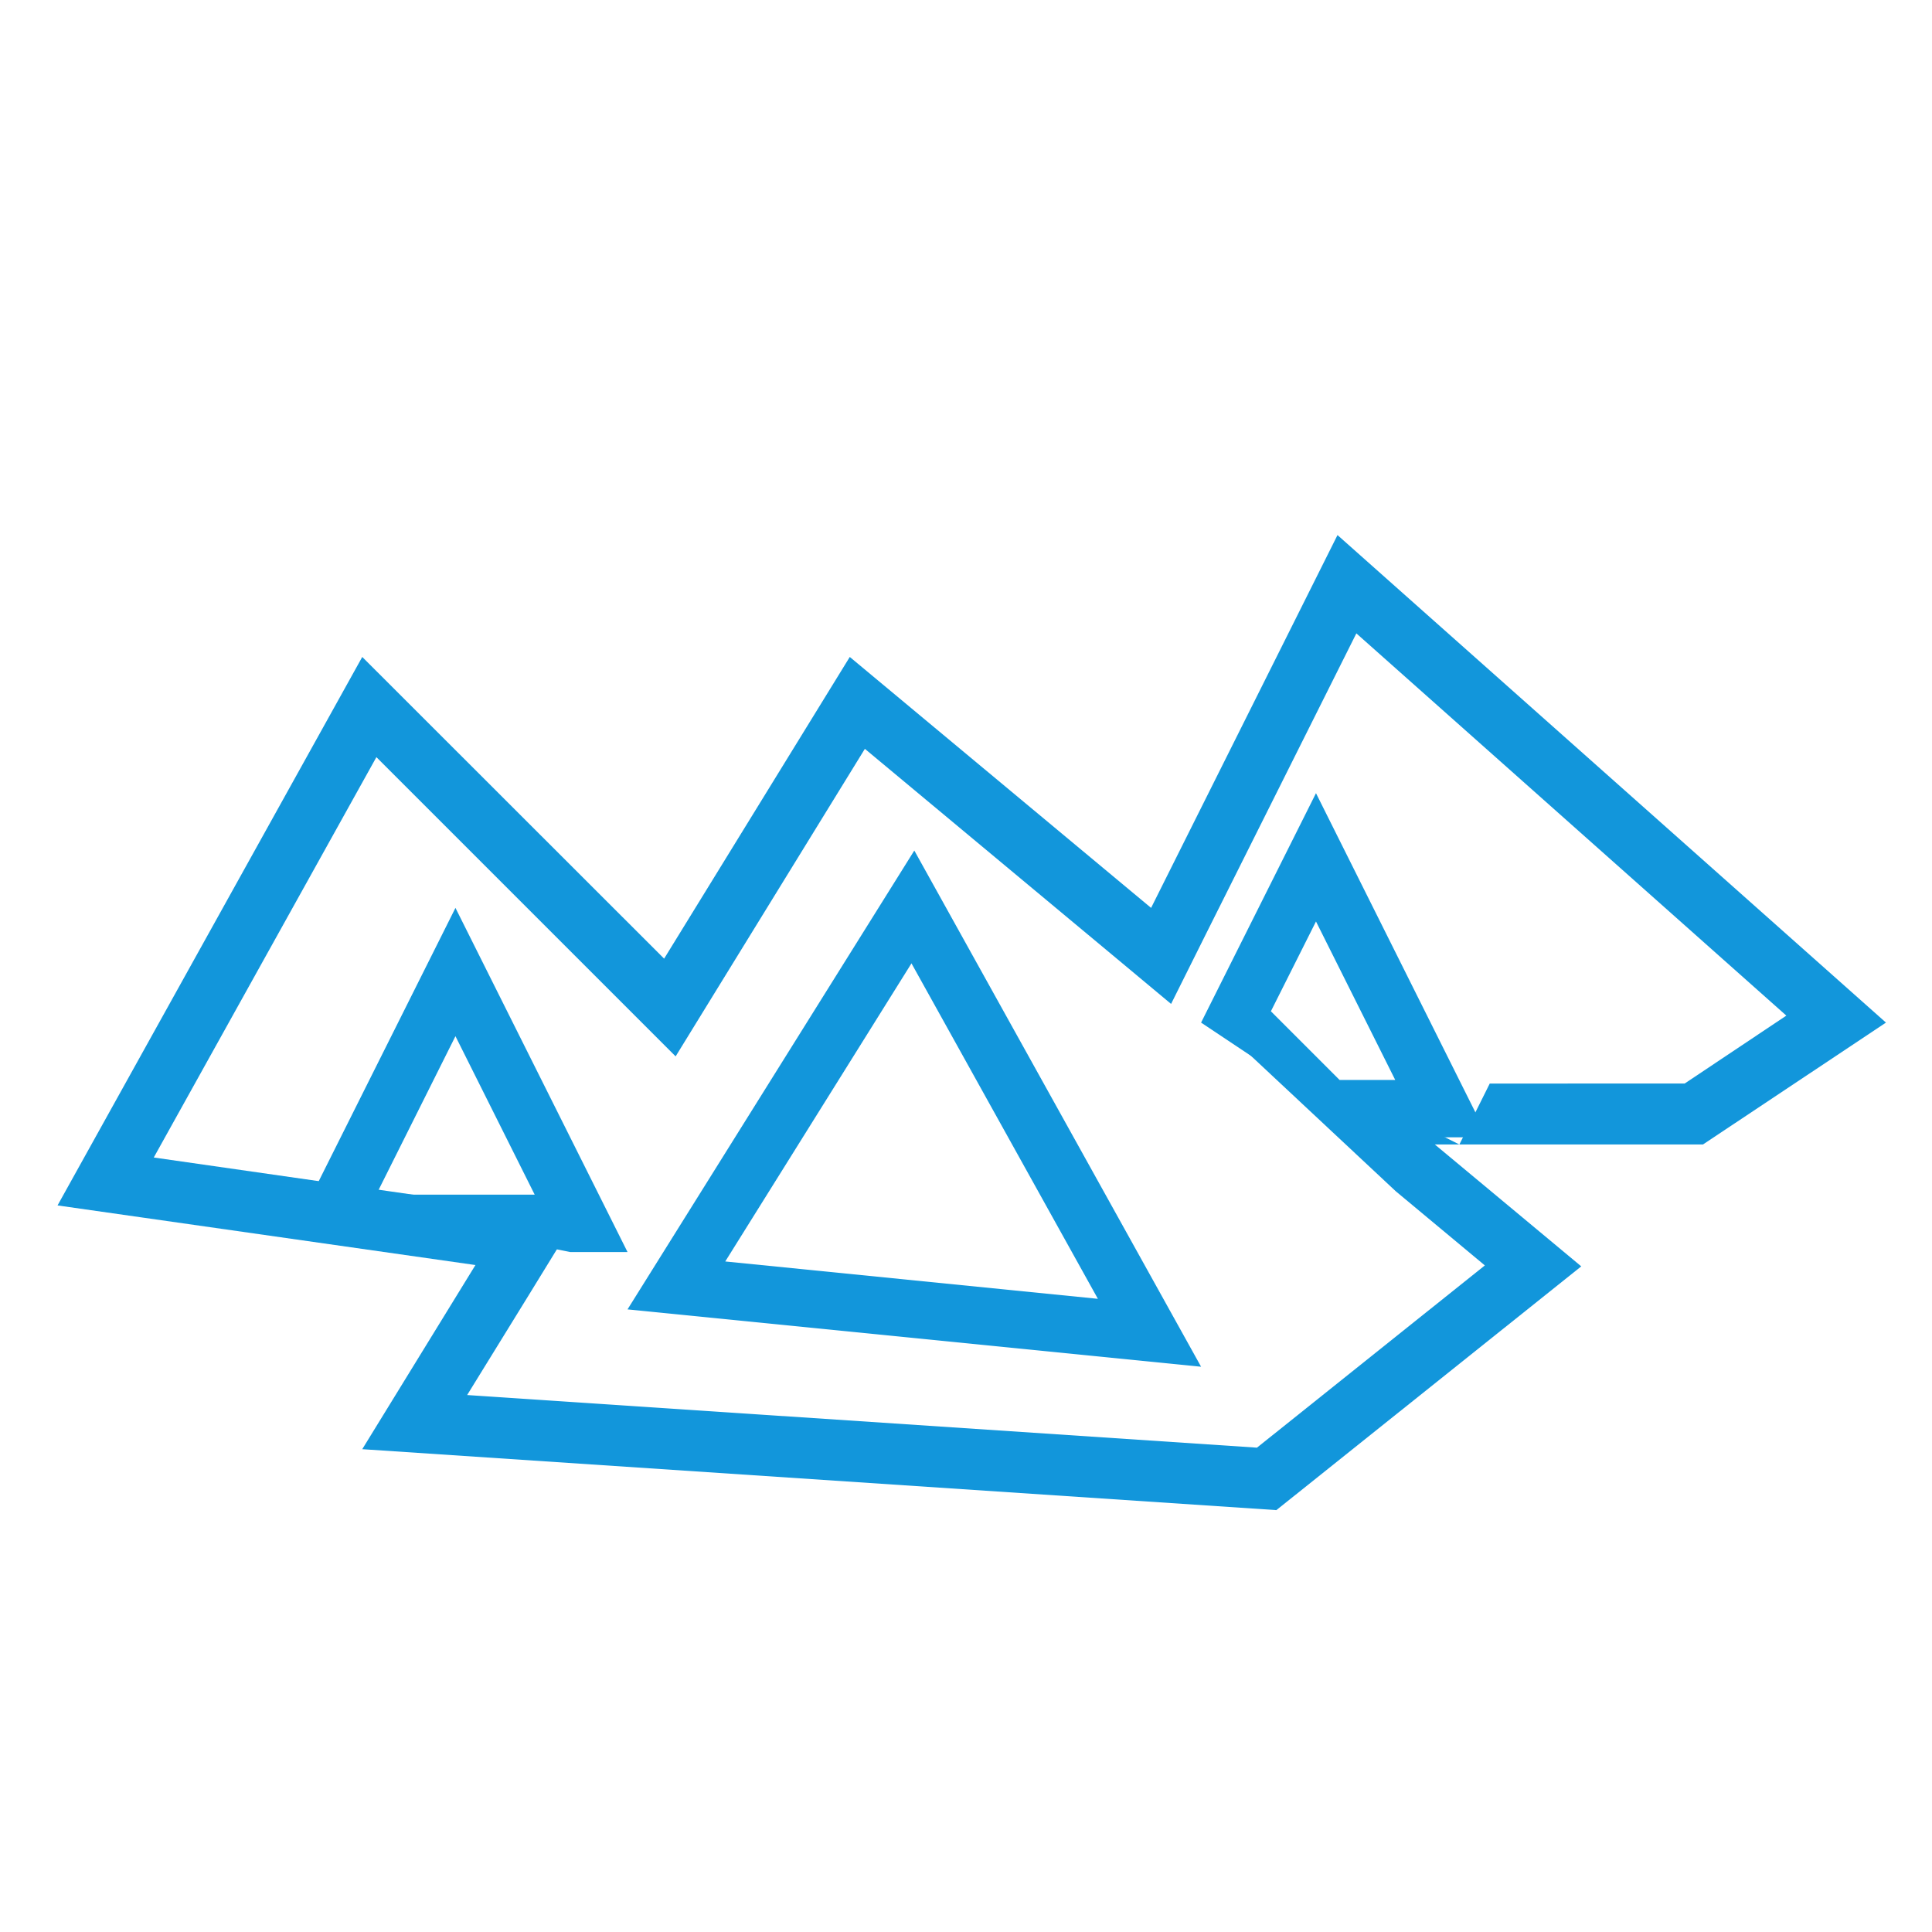 <?xml version="1.0" standalone="no"?><!DOCTYPE svg PUBLIC "-//W3C//DTD SVG 1.1//EN" "http://www.w3.org/Graphics/SVG/1.1/DTD/svg11.dtd"><svg t="1551850292415" class="icon" style="" viewBox="0 0 1024 1024" version="1.1" xmlns="http://www.w3.org/2000/svg" p-id="8896" xmlns:xlink="http://www.w3.org/1999/xlink" width="200" height="200"><defs><style type="text/css"></style></defs><path d="M483.1 510.6l98.8 177.8-197.5-19.8 98.7-158m1.5-59.8L332.6 694l304 30.4-152-273.6zM697.5 488.4l42 84H710L673.6 536l23.9-47.6m0-68L636.6 542l91.2 60.8h60.8l-91.1-182.4z" fill="#1296db" p-id="8897"></path><path d="M708.9 574.3L689 554.4 644.2 542l95.6 89.4 47.2 39.3-120.8 96.6-418.6-27.9 32-51.9 25.8-42-48.8-6.9-175.1-25.1 118-212.2L329.2 531l28.9 28.9 21.4-34.8 78.9-128.2 131 109.1 31.3 26.1 18.2-36.5 80-159.9 227.9 202.6-53.9 36H789.6l-16.1 32.3h129.1l97-64.6-290.7-258.4-98.8 197.6-159.7-133L352 508.1 192 348.2 30.5 638.9 252 670.5l-60 97.6 484.5 32.3 161.6-129.2-77.6-64.6h13z" fill="#1296db" p-id="8898"></path><path d="M241.4 481.2L164 635.9l138.2 27.7h30.4l-91.2-182.4z m-42 152l42-84 42 84h-84z" fill="#1296db" p-id="8899"></path></svg>